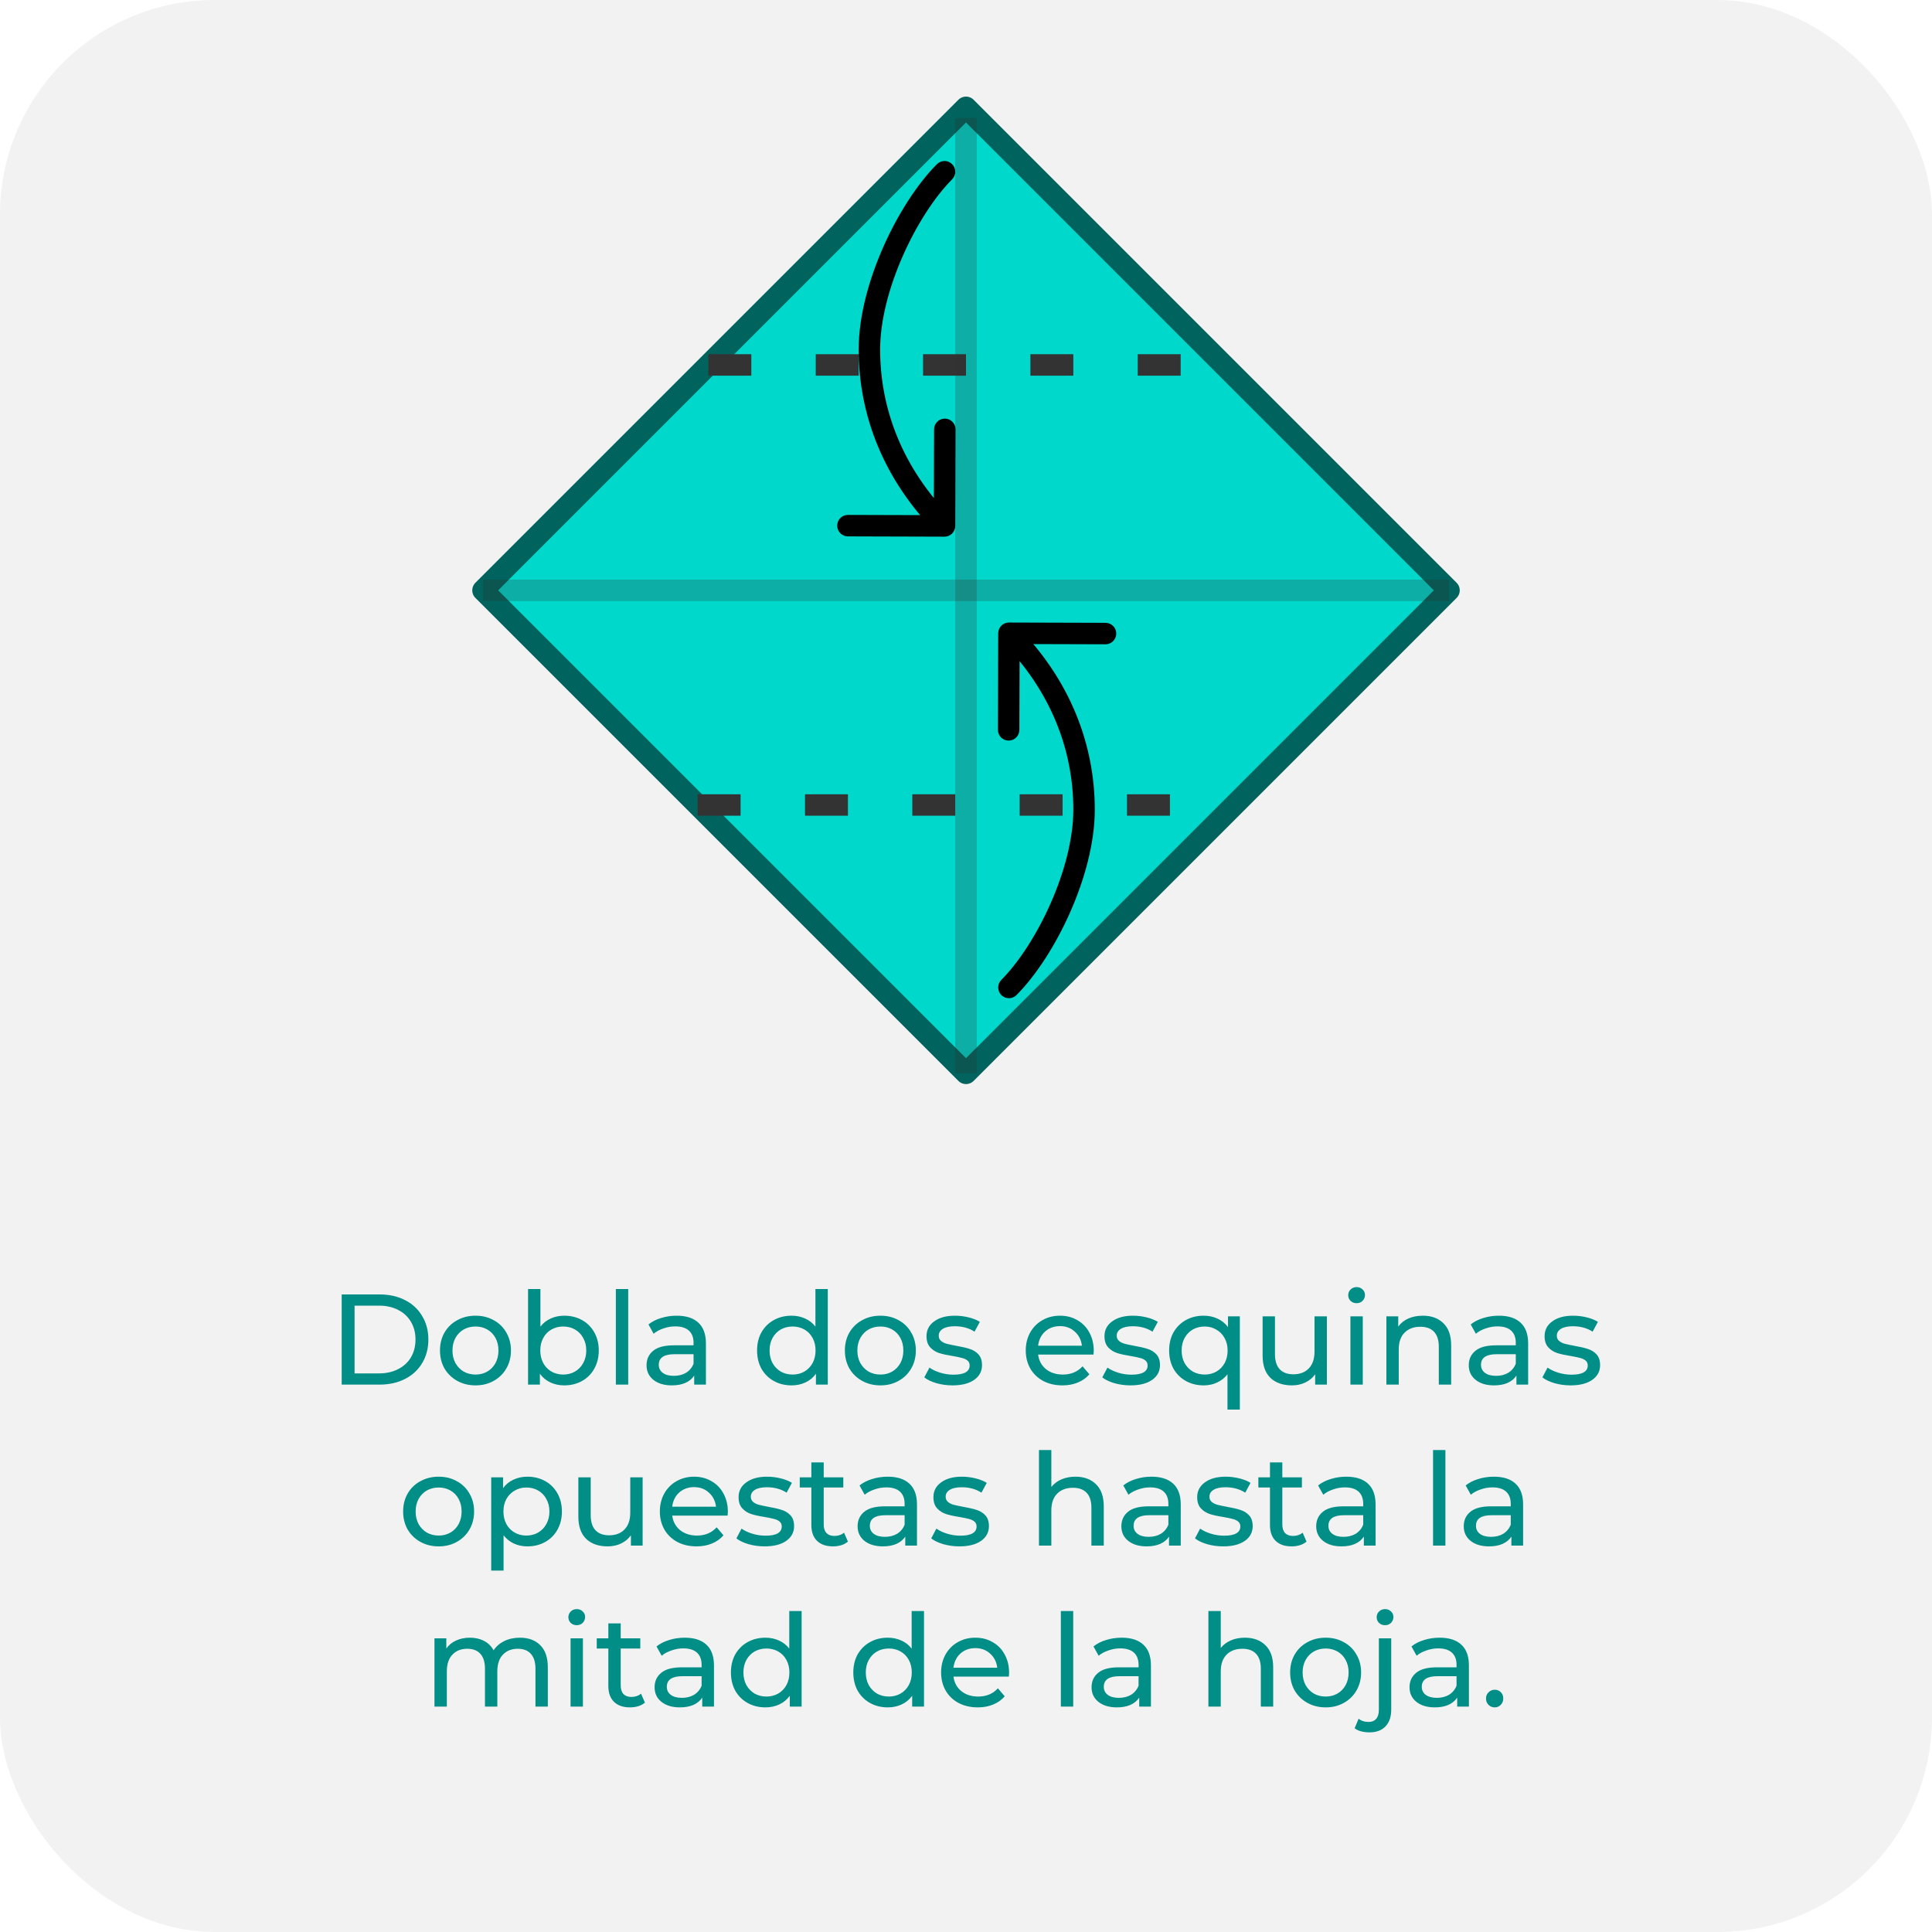 <svg width="180" height="180" viewBox="0 0 180 180" fill="none" xmlns="http://www.w3.org/2000/svg">
<g clip-path="url(#clip0_5698_199195)">
<rect width="180" height="180" rx="20" fill="#F2F2F2"/>

<path d="M31.834 120.6H35.374C36.262 120.6 37.05 120.776 37.738 121.128C38.426 121.48 38.958 121.976 39.334 122.616C39.718 123.248 39.91 123.976 39.91 124.8C39.91 125.624 39.718 126.356 39.334 126.996C38.958 127.628 38.426 128.12 37.738 128.472C37.05 128.824 36.262 129 35.374 129H31.834V120.6ZM35.302 127.956C35.982 127.956 36.578 127.824 37.09 127.56C37.61 127.296 38.01 126.928 38.29 126.456C38.57 125.976 38.71 125.424 38.71 124.8C38.71 124.176 38.57 123.628 38.29 123.156C38.01 122.676 37.61 122.304 37.09 122.04C36.578 121.776 35.982 121.644 35.302 121.644H33.034V127.956H35.302ZM44.304 129.072C43.672 129.072 43.104 128.932 42.6 128.652C42.096 128.372 41.7 127.988 41.412 127.5C41.132 127.004 40.992 126.444 40.992 125.82C40.992 125.196 41.132 124.64 41.412 124.152C41.7 123.656 42.096 123.272 42.6 123C43.104 122.72 43.672 122.58 44.304 122.58C44.936 122.58 45.5 122.72 45.996 123C46.5 123.272 46.892 123.656 47.172 124.152C47.46 124.64 47.604 125.196 47.604 125.82C47.604 126.444 47.46 127.004 47.172 127.5C46.892 127.988 46.5 128.372 45.996 128.652C45.5 128.932 44.936 129.072 44.304 129.072ZM44.304 128.064C44.712 128.064 45.076 127.972 45.396 127.788C45.724 127.596 45.98 127.332 46.164 126.996C46.348 126.652 46.44 126.26 46.44 125.82C46.44 125.38 46.348 124.992 46.164 124.656C45.98 124.312 45.724 124.048 45.396 123.864C45.076 123.68 44.712 123.588 44.304 123.588C43.896 123.588 43.528 123.68 43.2 123.864C42.88 124.048 42.624 124.312 42.432 124.656C42.248 124.992 42.156 125.38 42.156 125.82C42.156 126.26 42.248 126.652 42.432 126.996C42.624 127.332 42.88 127.596 43.2 127.788C43.528 127.972 43.896 128.064 44.304 128.064ZM52.569 122.58C53.185 122.58 53.737 122.716 54.225 122.988C54.714 123.26 55.093 123.64 55.365 124.128C55.645 124.616 55.785 125.18 55.785 125.82C55.785 126.46 55.645 127.028 55.365 127.524C55.093 128.012 54.714 128.392 54.225 128.664C53.737 128.936 53.185 129.072 52.569 129.072C52.097 129.072 51.666 128.98 51.273 128.796C50.882 128.612 50.557 128.344 50.301 127.992V129H49.197V120.096H50.349V123.6C50.605 123.264 50.925 123.012 51.309 122.844C51.694 122.668 52.114 122.58 52.569 122.58ZM52.474 128.064C52.882 128.064 53.245 127.972 53.566 127.788C53.894 127.596 54.15 127.332 54.334 126.996C54.526 126.652 54.621 126.26 54.621 125.82C54.621 125.38 54.526 124.992 54.334 124.656C54.15 124.312 53.894 124.048 53.566 123.864C53.245 123.68 52.882 123.588 52.474 123.588C52.074 123.588 51.709 123.68 51.382 123.864C51.053 124.048 50.797 124.312 50.614 124.656C50.429 124.992 50.337 125.38 50.337 125.82C50.337 126.26 50.429 126.652 50.614 126.996C50.797 127.332 51.053 127.596 51.382 127.788C51.709 127.972 52.074 128.064 52.474 128.064ZM57.377 120.096H58.529V129H57.377V120.096ZM63.045 122.58C63.925 122.58 64.597 122.796 65.061 123.228C65.533 123.66 65.769 124.304 65.769 125.16V129H64.677V128.16C64.485 128.456 64.209 128.684 63.849 128.844C63.497 128.996 63.077 129.072 62.589 129.072C61.877 129.072 61.305 128.9 60.873 128.556C60.449 128.212 60.237 127.76 60.237 127.2C60.237 126.64 60.441 126.192 60.849 125.856C61.257 125.512 61.905 125.34 62.793 125.34H64.617V125.112C64.617 124.616 64.473 124.236 64.185 123.972C63.897 123.708 63.473 123.576 62.913 123.576C62.537 123.576 62.169 123.64 61.809 123.768C61.449 123.888 61.145 124.052 60.897 124.26L60.417 123.396C60.745 123.132 61.137 122.932 61.593 122.796C62.049 122.652 62.533 122.58 63.045 122.58ZM62.781 128.184C63.221 128.184 63.601 128.088 63.921 127.896C64.241 127.696 64.473 127.416 64.617 127.056V126.168H62.841C61.865 126.168 61.377 126.496 61.377 127.152C61.377 127.472 61.501 127.724 61.749 127.908C61.997 128.092 62.341 128.184 62.781 128.184ZM77.123 120.096V129H76.019V127.992C75.763 128.344 75.439 128.612 75.047 128.796C74.655 128.98 74.223 129.072 73.751 129.072C73.135 129.072 72.583 128.936 72.095 128.664C71.607 128.392 71.223 128.012 70.943 127.524C70.671 127.028 70.535 126.46 70.535 125.82C70.535 125.18 70.671 124.616 70.943 124.128C71.223 123.64 71.607 123.26 72.095 122.988C72.583 122.716 73.135 122.58 73.751 122.58C74.207 122.58 74.627 122.668 75.011 122.844C75.395 123.012 75.715 123.264 75.971 123.6V120.096H77.123ZM73.847 128.064C74.247 128.064 74.611 127.972 74.939 127.788C75.267 127.596 75.523 127.332 75.707 126.996C75.891 126.652 75.983 126.26 75.983 125.82C75.983 125.38 75.891 124.992 75.707 124.656C75.523 124.312 75.267 124.048 74.939 123.864C74.611 123.68 74.247 123.588 73.847 123.588C73.439 123.588 73.071 123.68 72.743 123.864C72.423 124.048 72.167 124.312 71.975 124.656C71.791 124.992 71.699 125.38 71.699 125.82C71.699 126.26 71.791 126.652 71.975 126.996C72.167 127.332 72.423 127.596 72.743 127.788C73.071 127.972 73.439 128.064 73.847 128.064ZM82.027 129.072C81.395 129.072 80.827 128.932 80.323 128.652C79.819 128.372 79.423 127.988 79.135 127.5C78.855 127.004 78.715 126.444 78.715 125.82C78.715 125.196 78.855 124.64 79.135 124.152C79.423 123.656 79.819 123.272 80.323 123C80.827 122.72 81.395 122.58 82.027 122.58C82.659 122.58 83.223 122.72 83.719 123C84.223 123.272 84.615 123.656 84.895 124.152C85.183 124.64 85.327 125.196 85.327 125.82C85.327 126.444 85.183 127.004 84.895 127.5C84.615 127.988 84.223 128.372 83.719 128.652C83.223 128.932 82.659 129.072 82.027 129.072ZM82.027 128.064C82.435 128.064 82.799 127.972 83.119 127.788C83.447 127.596 83.703 127.332 83.887 126.996C84.071 126.652 84.163 126.26 84.163 125.82C84.163 125.38 84.071 124.992 83.887 124.656C83.703 124.312 83.447 124.048 83.119 123.864C82.799 123.68 82.435 123.588 82.027 123.588C81.619 123.588 81.251 123.68 80.923 123.864C80.603 124.048 80.347 124.312 80.155 124.656C79.971 124.992 79.879 125.38 79.879 125.82C79.879 126.26 79.971 126.652 80.155 126.996C80.347 127.332 80.603 127.596 80.923 127.788C81.251 127.972 81.619 128.064 82.027 128.064ZM88.744 129.072C88.224 129.072 87.724 129.004 87.244 128.868C86.764 128.724 86.388 128.544 86.116 128.328L86.596 127.416C86.876 127.616 87.216 127.776 87.616 127.896C88.016 128.016 88.42 128.076 88.828 128.076C89.836 128.076 90.34 127.788 90.34 127.212C90.34 127.02 90.272 126.868 90.136 126.756C90 126.644 89.828 126.564 89.62 126.516C89.42 126.46 89.132 126.4 88.756 126.336C88.244 126.256 87.824 126.164 87.496 126.06C87.176 125.956 86.9 125.78 86.668 125.532C86.436 125.284 86.32 124.936 86.32 124.488C86.32 123.912 86.56 123.452 87.04 123.108C87.52 122.756 88.164 122.58 88.972 122.58C89.396 122.58 89.82 122.632 90.244 122.736C90.668 122.84 91.016 122.98 91.288 123.156L90.796 124.068C90.276 123.732 89.664 123.564 88.96 123.564C88.472 123.564 88.1 123.644 87.844 123.804C87.588 123.964 87.46 124.176 87.46 124.44C87.46 124.648 87.532 124.812 87.676 124.932C87.82 125.052 87.996 125.14 88.204 125.196C88.42 125.252 88.72 125.316 89.104 125.388C89.616 125.476 90.028 125.572 90.34 125.676C90.66 125.772 90.932 125.94 91.156 126.18C91.38 126.42 91.492 126.756 91.492 127.188C91.492 127.764 91.244 128.224 90.748 128.568C90.26 128.904 89.592 129.072 88.744 129.072ZM101.903 125.856C101.903 125.944 101.895 126.06 101.879 126.204H96.719C96.79 126.764 97.034 127.216 97.451 127.56C97.874 127.896 98.398 128.064 99.022 128.064C99.782 128.064 100.395 127.808 100.859 127.296L101.495 128.04C101.207 128.376 100.847 128.632 100.415 128.808C99.99 128.984 99.514 129.072 98.987 129.072C98.314 129.072 97.719 128.936 97.198 128.664C96.678 128.384 96.275 127.996 95.987 127.5C95.707 127.004 95.567 126.444 95.567 125.82C95.567 125.204 95.703 124.648 95.975 124.152C96.254 123.656 96.635 123.272 97.115 123C97.603 122.72 98.15 122.58 98.758 122.58C99.367 122.58 99.906 122.72 100.379 123C100.859 123.272 101.231 123.656 101.495 124.152C101.767 124.648 101.903 125.216 101.903 125.856ZM98.758 123.552C98.207 123.552 97.743 123.72 97.367 124.056C96.999 124.392 96.782 124.832 96.719 125.376H100.799C100.735 124.84 100.515 124.404 100.139 124.068C99.77 123.724 99.311 123.552 98.758 123.552ZM105.326 129.072C104.806 129.072 104.306 129.004 103.826 128.868C103.346 128.724 102.97 128.544 102.698 128.328L103.178 127.416C103.458 127.616 103.798 127.776 104.198 127.896C104.598 128.016 105.002 128.076 105.41 128.076C106.418 128.076 106.922 127.788 106.922 127.212C106.922 127.02 106.854 126.868 106.718 126.756C106.582 126.644 106.41 126.564 106.202 126.516C106.002 126.46 105.714 126.4 105.338 126.336C104.826 126.256 104.406 126.164 104.078 126.06C103.758 125.956 103.482 125.78 103.25 125.532C103.018 125.284 102.902 124.936 102.902 124.488C102.902 123.912 103.142 123.452 103.622 123.108C104.102 122.756 104.746 122.58 105.554 122.58C105.978 122.58 106.402 122.632 106.826 122.736C107.25 122.84 107.598 122.98 107.87 123.156L107.378 124.068C106.858 123.732 106.246 123.564 105.542 123.564C105.054 123.564 104.682 123.644 104.426 123.804C104.17 123.964 104.042 124.176 104.042 124.44C104.042 124.648 104.114 124.812 104.258 124.932C104.402 125.052 104.578 125.14 104.786 125.196C105.002 125.252 105.302 125.316 105.686 125.388C106.198 125.476 106.61 125.572 106.922 125.676C107.242 125.772 107.514 125.94 107.738 126.18C107.962 126.42 108.074 126.756 108.074 127.188C108.074 127.764 107.826 128.224 107.33 128.568C106.842 128.904 106.174 129.072 105.326 129.072ZM115.514 122.64V131.328H114.362V128.04C114.098 128.376 113.774 128.632 113.39 128.808C113.014 128.984 112.598 129.072 112.142 129.072C111.526 129.072 110.974 128.936 110.486 128.664C109.998 128.392 109.614 128.012 109.334 127.524C109.062 127.028 108.926 126.46 108.926 125.82C108.926 125.18 109.062 124.616 109.334 124.128C109.614 123.64 109.998 123.26 110.486 122.988C110.974 122.716 111.526 122.58 112.142 122.58C112.614 122.58 113.046 122.672 113.438 122.856C113.83 123.032 114.154 123.296 114.41 123.648V122.64H115.514ZM112.238 128.064C112.638 128.064 113.002 127.972 113.33 127.788C113.658 127.596 113.914 127.332 114.098 126.996C114.282 126.652 114.374 126.26 114.374 125.82C114.374 125.38 114.278 124.992 114.086 124.656C113.902 124.32 113.646 124.06 113.318 123.876C112.998 123.684 112.638 123.588 112.238 123.588C111.83 123.588 111.462 123.68 111.134 123.864C110.814 124.048 110.558 124.312 110.366 124.656C110.182 124.992 110.09 125.38 110.09 125.82C110.09 126.26 110.182 126.652 110.366 126.996C110.558 127.332 110.814 127.596 111.134 127.788C111.462 127.972 111.83 128.064 112.238 128.064ZM123.622 122.64V129H122.53V128.04C122.298 128.368 121.99 128.624 121.606 128.808C121.23 128.984 120.818 129.072 120.37 129.072C119.522 129.072 118.854 128.84 118.366 128.376C117.878 127.904 117.634 127.212 117.634 126.3V122.64H118.786V126.168C118.786 126.784 118.934 127.252 119.23 127.572C119.526 127.884 119.95 128.04 120.502 128.04C121.11 128.04 121.59 127.856 121.942 127.488C122.294 127.12 122.47 126.6 122.47 125.928V122.64H123.622ZM125.815 122.64H126.967V129H125.815V122.64ZM126.391 121.416C126.167 121.416 125.979 121.344 125.827 121.2C125.683 121.056 125.611 120.88 125.611 120.672C125.611 120.464 125.683 120.288 125.827 120.144C125.979 119.992 126.167 119.916 126.391 119.916C126.615 119.916 126.799 119.988 126.943 120.132C127.095 120.268 127.171 120.44 127.171 120.648C127.171 120.864 127.095 121.048 126.943 121.2C126.799 121.344 126.615 121.416 126.391 121.416ZM132.562 122.58C133.37 122.58 134.01 122.816 134.482 123.288C134.962 123.752 135.202 124.436 135.202 125.34V129H134.05V125.472C134.05 124.856 133.902 124.392 133.606 124.08C133.31 123.768 132.886 123.612 132.334 123.612C131.71 123.612 131.218 123.796 130.858 124.164C130.498 124.524 130.318 125.044 130.318 125.724V129H129.166V122.64H130.27V123.6C130.502 123.272 130.814 123.02 131.206 122.844C131.606 122.668 132.058 122.58 132.562 122.58ZM139.65 122.58C140.53 122.58 141.202 122.796 141.666 123.228C142.138 123.66 142.374 124.304 142.374 125.16V129H141.282V128.16C141.09 128.456 140.814 128.684 140.454 128.844C140.102 128.996 139.682 129.072 139.194 129.072C138.482 129.072 137.91 128.9 137.478 128.556C137.054 128.212 136.842 127.76 136.842 127.2C136.842 126.64 137.046 126.192 137.454 125.856C137.862 125.512 138.51 125.34 139.398 125.34H141.222V125.112C141.222 124.616 141.078 124.236 140.79 123.972C140.502 123.708 140.078 123.576 139.518 123.576C139.142 123.576 138.774 123.64 138.414 123.768C138.054 123.888 137.75 124.052 137.502 124.26L137.022 123.396C137.35 123.132 137.742 122.932 138.198 122.796C138.654 122.652 139.138 122.58 139.65 122.58ZM139.386 128.184C139.826 128.184 140.206 128.088 140.526 127.896C140.846 127.696 141.078 127.416 141.222 127.056V126.168H139.446C138.47 126.168 137.982 126.496 137.982 127.152C137.982 127.472 138.106 127.724 138.354 127.908C138.602 128.092 138.946 128.184 139.386 128.184ZM146.33 129.072C145.81 129.072 145.31 129.004 144.83 128.868C144.35 128.724 143.974 128.544 143.702 128.328L144.182 127.416C144.462 127.616 144.802 127.776 145.202 127.896C145.602 128.016 146.006 128.076 146.414 128.076C147.422 128.076 147.926 127.788 147.926 127.212C147.926 127.02 147.858 126.868 147.722 126.756C147.586 126.644 147.414 126.564 147.206 126.516C147.006 126.46 146.718 126.4 146.342 126.336C145.83 126.256 145.41 126.164 145.082 126.06C144.762 125.956 144.486 125.78 144.254 125.532C144.022 125.284 143.906 124.936 143.906 124.488C143.906 123.912 144.146 123.452 144.626 123.108C145.106 122.756 145.75 122.58 146.558 122.58C146.982 122.58 147.406 122.632 147.83 122.736C148.254 122.84 148.602 122.98 148.874 123.156L148.382 124.068C147.862 123.732 147.25 123.564 146.546 123.564C146.058 123.564 145.686 123.644 145.43 123.804C145.174 123.964 145.046 124.176 145.046 124.44C145.046 124.648 145.118 124.812 145.262 124.932C145.406 125.052 145.582 125.14 145.79 125.196C146.006 125.252 146.306 125.316 146.69 125.388C147.202 125.476 147.614 125.572 147.926 125.676C148.246 125.772 148.518 125.94 148.742 126.18C148.966 126.42 149.078 126.756 149.078 127.188C149.078 127.764 148.83 128.224 148.334 128.568C147.846 128.904 147.178 129.072 146.33 129.072ZM40.871 144.072C40.239 144.072 39.671 143.932 39.167 143.652C38.663 143.372 38.267 142.988 37.979 142.5C37.699 142.004 37.559 141.444 37.559 140.82C37.559 140.196 37.699 139.64 37.979 139.152C38.267 138.656 38.663 138.272 39.167 138C39.671 137.72 40.239 137.58 40.871 137.58C41.503 137.58 42.067 137.72 42.563 138C43.067 138.272 43.459 138.656 43.739 139.152C44.027 139.64 44.171 140.196 44.171 140.82C44.171 141.444 44.027 142.004 43.739 142.5C43.459 142.988 43.067 143.372 42.563 143.652C42.067 143.932 41.503 144.072 40.871 144.072ZM40.871 143.064C41.279 143.064 41.643 142.972 41.963 142.788C42.291 142.596 42.547 142.332 42.731 141.996C42.915 141.652 43.007 141.26 43.007 140.82C43.007 140.38 42.915 139.992 42.731 139.656C42.547 139.312 42.291 139.048 41.963 138.864C41.643 138.68 41.279 138.588 40.871 138.588C40.463 138.588 40.095 138.68 39.767 138.864C39.447 139.048 39.191 139.312 38.999 139.656C38.815 139.992 38.723 140.38 38.723 140.82C38.723 141.26 38.815 141.652 38.999 141.996C39.191 142.332 39.447 142.596 39.767 142.788C40.095 142.972 40.463 143.064 40.871 143.064ZM49.136 137.58C49.752 137.58 50.304 137.716 50.792 137.988C51.28 138.26 51.66 138.64 51.932 139.128C52.212 139.616 52.352 140.18 52.352 140.82C52.352 141.46 52.212 142.028 51.932 142.524C51.66 143.012 51.28 143.392 50.792 143.664C50.304 143.936 49.752 144.072 49.136 144.072C48.68 144.072 48.26 143.984 47.876 143.808C47.5 143.632 47.18 143.376 46.916 143.04V146.328H45.764V137.64H46.868V138.648C47.124 138.296 47.448 138.032 47.84 137.856C48.232 137.672 48.664 137.58 49.136 137.58ZM49.04 143.064C49.448 143.064 49.812 142.972 50.132 142.788C50.46 142.596 50.716 142.332 50.9 141.996C51.092 141.652 51.188 141.26 51.188 140.82C51.188 140.38 51.092 139.992 50.9 139.656C50.716 139.312 50.46 139.048 50.132 138.864C49.812 138.68 49.448 138.588 49.04 138.588C48.64 138.588 48.276 138.684 47.948 138.876C47.628 139.06 47.372 139.32 47.18 139.656C46.996 139.992 46.904 140.38 46.904 140.82C46.904 141.26 46.996 141.652 47.18 141.996C47.364 142.332 47.62 142.596 47.948 142.788C48.276 142.972 48.64 143.064 49.04 143.064ZM59.872 137.64V144H58.78V143.04C58.548 143.368 58.24 143.624 57.856 143.808C57.48 143.984 57.068 144.072 56.62 144.072C55.772 144.072 55.104 143.84 54.616 143.376C54.128 142.904 53.884 142.212 53.884 141.3V137.64H55.036V141.168C55.036 141.784 55.184 142.252 55.48 142.572C55.776 142.884 56.2 143.04 56.752 143.04C57.36 143.04 57.84 142.856 58.192 142.488C58.544 142.12 58.72 141.6 58.72 140.928V137.64H59.872ZM67.813 140.856C67.813 140.944 67.805 141.06 67.789 141.204H62.629C62.701 141.764 62.945 142.216 63.361 142.56C63.785 142.896 64.309 143.064 64.933 143.064C65.693 143.064 66.305 142.808 66.769 142.296L67.405 143.04C67.117 143.376 66.757 143.632 66.325 143.808C65.901 143.984 65.425 144.072 64.897 144.072C64.225 144.072 63.629 143.936 63.109 143.664C62.589 143.384 62.185 142.996 61.897 142.5C61.617 142.004 61.477 141.444 61.477 140.82C61.477 140.204 61.613 139.648 61.885 139.152C62.165 138.656 62.545 138.272 63.025 138C63.513 137.72 64.061 137.58 64.669 137.58C65.277 137.58 65.817 137.72 66.289 138C66.769 138.272 67.141 138.656 67.405 139.152C67.677 139.648 67.813 140.216 67.813 140.856ZM64.669 138.552C64.117 138.552 63.653 138.72 63.277 139.056C62.909 139.392 62.693 139.832 62.629 140.376H66.709C66.645 139.84 66.425 139.404 66.049 139.068C65.681 138.724 65.221 138.552 64.669 138.552ZM71.236 144.072C70.716 144.072 70.216 144.004 69.736 143.868C69.256 143.724 68.88 143.544 68.608 143.328L69.088 142.416C69.368 142.616 69.708 142.776 70.108 142.896C70.508 143.016 70.912 143.076 71.32 143.076C72.328 143.076 72.832 142.788 72.832 142.212C72.832 142.02 72.764 141.868 72.628 141.756C72.492 141.644 72.32 141.564 72.112 141.516C71.912 141.46 71.624 141.4 71.248 141.336C70.736 141.256 70.316 141.164 69.988 141.06C69.668 140.956 69.392 140.78 69.16 140.532C68.928 140.284 68.812 139.936 68.812 139.488C68.812 138.912 69.052 138.452 69.532 138.108C70.012 137.756 70.656 137.58 71.464 137.58C71.888 137.58 72.312 137.632 72.736 137.736C73.16 137.84 73.508 137.98 73.78 138.156L73.288 139.068C72.768 138.732 72.156 138.564 71.452 138.564C70.964 138.564 70.592 138.644 70.336 138.804C70.08 138.964 69.952 139.176 69.952 139.44C69.952 139.648 70.024 139.812 70.168 139.932C70.312 140.052 70.488 140.14 70.696 140.196C70.912 140.252 71.212 140.316 71.596 140.388C72.108 140.476 72.52 140.572 72.832 140.676C73.152 140.772 73.424 140.94 73.648 141.18C73.872 141.42 73.984 141.756 73.984 142.188C73.984 142.764 73.736 143.224 73.24 143.568C72.752 143.904 72.084 144.072 71.236 144.072ZM79 143.628C78.832 143.772 78.624 143.884 78.376 143.964C78.128 144.036 77.872 144.072 77.608 144.072C76.968 144.072 76.472 143.9 76.12 143.556C75.768 143.212 75.592 142.72 75.592 142.08V138.588H74.512V137.64H75.592V136.248H76.744V137.64H78.568V138.588H76.744V142.032C76.744 142.376 76.828 142.64 76.996 142.824C77.172 143.008 77.42 143.1 77.74 143.1C78.092 143.1 78.392 143 78.64 142.8L79 143.628ZM82.709 137.58C83.589 137.58 84.261 137.796 84.725 138.228C85.197 138.66 85.433 139.304 85.433 140.16V144H84.341V143.16C84.149 143.456 83.873 143.684 83.513 143.844C83.161 143.996 82.741 144.072 82.253 144.072C81.541 144.072 80.969 143.9 80.537 143.556C80.113 143.212 79.901 142.76 79.901 142.2C79.901 141.64 80.105 141.192 80.513 140.856C80.921 140.512 81.569 140.34 82.457 140.34H84.281V140.112C84.281 139.616 84.137 139.236 83.849 138.972C83.561 138.708 83.137 138.576 82.577 138.576C82.201 138.576 81.833 138.64 81.473 138.768C81.113 138.888 80.809 139.052 80.561 139.26L80.081 138.396C80.409 138.132 80.801 137.932 81.257 137.796C81.713 137.652 82.197 137.58 82.709 137.58ZM82.445 143.184C82.885 143.184 83.265 143.088 83.585 142.896C83.905 142.696 84.137 142.416 84.281 142.056V141.168H82.505C81.529 141.168 81.041 141.496 81.041 142.152C81.041 142.472 81.165 142.724 81.413 142.908C81.661 143.092 82.005 143.184 82.445 143.184ZM89.389 144.072C88.869 144.072 88.369 144.004 87.889 143.868C87.409 143.724 87.033 143.544 86.761 143.328L87.241 142.416C87.521 142.616 87.861 142.776 88.261 142.896C88.661 143.016 89.065 143.076 89.473 143.076C90.481 143.076 90.985 142.788 90.985 142.212C90.985 142.02 90.917 141.868 90.781 141.756C90.645 141.644 90.473 141.564 90.265 141.516C90.065 141.46 89.777 141.4 89.401 141.336C88.889 141.256 88.469 141.164 88.141 141.06C87.821 140.956 87.545 140.78 87.313 140.532C87.081 140.284 86.965 139.936 86.965 139.488C86.965 138.912 87.205 138.452 87.685 138.108C88.165 137.756 88.809 137.58 89.617 137.58C90.041 137.58 90.465 137.632 90.889 137.736C91.313 137.84 91.661 137.98 91.933 138.156L91.441 139.068C90.921 138.732 90.309 138.564 89.605 138.564C89.117 138.564 88.745 138.644 88.489 138.804C88.233 138.964 88.105 139.176 88.105 139.44C88.105 139.648 88.177 139.812 88.321 139.932C88.465 140.052 88.641 140.14 88.849 140.196C89.065 140.252 89.365 140.316 89.749 140.388C90.261 140.476 90.673 140.572 90.985 140.676C91.305 140.772 91.577 140.94 91.801 141.18C92.025 141.42 92.137 141.756 92.137 142.188C92.137 142.764 91.889 143.224 91.393 143.568C90.905 143.904 90.237 144.072 89.389 144.072ZM100.195 137.58C101.003 137.58 101.643 137.816 102.115 138.288C102.595 138.752 102.835 139.436 102.835 140.34V144H101.683V140.472C101.683 139.856 101.535 139.392 101.239 139.08C100.943 138.768 100.519 138.612 99.967 138.612C99.343 138.612 98.851 138.796 98.491 139.164C98.131 139.524 97.951 140.044 97.951 140.724V144H96.799V135.096H97.951V138.54C98.191 138.236 98.503 138 98.887 137.832C99.279 137.664 99.715 137.58 100.195 137.58ZM107.283 137.58C108.163 137.58 108.835 137.796 109.299 138.228C109.771 138.66 110.007 139.304 110.007 140.16V144H108.915V143.16C108.723 143.456 108.447 143.684 108.087 143.844C107.735 143.996 107.315 144.072 106.827 144.072C106.115 144.072 105.543 143.9 105.111 143.556C104.687 143.212 104.475 142.76 104.475 142.2C104.475 141.64 104.679 141.192 105.087 140.856C105.495 140.512 106.143 140.34 107.031 140.34H108.855V140.112C108.855 139.616 108.711 139.236 108.423 138.972C108.135 138.708 107.711 138.576 107.151 138.576C106.775 138.576 106.407 138.64 106.047 138.768C105.687 138.888 105.383 139.052 105.135 139.26L104.655 138.396C104.983 138.132 105.375 137.932 105.831 137.796C106.287 137.652 106.771 137.58 107.283 137.58ZM107.019 143.184C107.459 143.184 107.839 143.088 108.159 142.896C108.479 142.696 108.711 142.416 108.855 142.056V141.168H107.079C106.103 141.168 105.615 141.496 105.615 142.152C105.615 142.472 105.739 142.724 105.987 142.908C106.235 143.092 106.579 143.184 107.019 143.184ZM113.963 144.072C113.443 144.072 112.943 144.004 112.463 143.868C111.983 143.724 111.607 143.544 111.335 143.328L111.815 142.416C112.095 142.616 112.435 142.776 112.835 142.896C113.235 143.016 113.639 143.076 114.047 143.076C115.055 143.076 115.559 142.788 115.559 142.212C115.559 142.02 115.491 141.868 115.355 141.756C115.219 141.644 115.047 141.564 114.839 141.516C114.639 141.46 114.351 141.4 113.975 141.336C113.463 141.256 113.043 141.164 112.715 141.06C112.395 140.956 112.119 140.78 111.887 140.532C111.655 140.284 111.539 139.936 111.539 139.488C111.539 138.912 111.779 138.452 112.259 138.108C112.739 137.756 113.383 137.58 114.191 137.58C114.615 137.58 115.039 137.632 115.463 137.736C115.887 137.84 116.235 137.98 116.507 138.156L116.015 139.068C115.495 138.732 114.883 138.564 114.179 138.564C113.691 138.564 113.319 138.644 113.063 138.804C112.807 138.964 112.679 139.176 112.679 139.44C112.679 139.648 112.751 139.812 112.895 139.932C113.039 140.052 113.215 140.14 113.423 140.196C113.639 140.252 113.939 140.316 114.323 140.388C114.835 140.476 115.247 140.572 115.559 140.676C115.879 140.772 116.151 140.94 116.375 141.18C116.599 141.42 116.711 141.756 116.711 142.188C116.711 142.764 116.463 143.224 115.967 143.568C115.479 143.904 114.811 144.072 113.963 144.072ZM121.727 143.628C121.559 143.772 121.351 143.884 121.103 143.964C120.855 144.036 120.599 144.072 120.335 144.072C119.695 144.072 119.199 143.9 118.847 143.556C118.495 143.212 118.319 142.72 118.319 142.08V138.588H117.239V137.64H118.319V136.248H119.471V137.64H121.295V138.588H119.471V142.032C119.471 142.376 119.555 142.64 119.723 142.824C119.899 143.008 120.147 143.1 120.467 143.1C120.819 143.1 121.119 143 121.367 142.8L121.727 143.628ZM125.435 137.58C126.315 137.58 126.987 137.796 127.451 138.228C127.923 138.66 128.159 139.304 128.159 140.16V144H127.067V143.16C126.875 143.456 126.599 143.684 126.239 143.844C125.887 143.996 125.467 144.072 124.979 144.072C124.267 144.072 123.695 143.9 123.263 143.556C122.839 143.212 122.627 142.76 122.627 142.2C122.627 141.64 122.831 141.192 123.239 140.856C123.647 140.512 124.295 140.34 125.183 140.34H127.007V140.112C127.007 139.616 126.863 139.236 126.575 138.972C126.287 138.708 125.863 138.576 125.303 138.576C124.927 138.576 124.559 138.64 124.199 138.768C123.839 138.888 123.535 139.052 123.287 139.26L122.807 138.396C123.135 138.132 123.527 137.932 123.983 137.796C124.439 137.652 124.923 137.58 125.435 137.58ZM125.171 143.184C125.611 143.184 125.991 143.088 126.311 142.896C126.631 142.696 126.863 142.416 127.007 142.056V141.168H125.231C124.255 141.168 123.767 141.496 123.767 142.152C123.767 142.472 123.891 142.724 124.139 142.908C124.387 143.092 124.731 143.184 125.171 143.184ZM133.514 135.096H134.666V144H133.514V135.096ZM139.181 137.58C140.061 137.58 140.733 137.796 141.197 138.228C141.669 138.66 141.905 139.304 141.905 140.16V144H140.813V143.16C140.621 143.456 140.345 143.684 139.985 143.844C139.633 143.996 139.213 144.072 138.725 144.072C138.013 144.072 137.441 143.9 137.009 143.556C136.585 143.212 136.373 142.76 136.373 142.2C136.373 141.64 136.577 141.192 136.985 140.856C137.393 140.512 138.041 140.34 138.929 140.34H140.753V140.112C140.753 139.616 140.609 139.236 140.321 138.972C140.033 138.708 139.609 138.576 139.049 138.576C138.673 138.576 138.305 138.64 137.945 138.768C137.585 138.888 137.281 139.052 137.033 139.26L136.553 138.396C136.881 138.132 137.273 137.932 137.729 137.796C138.185 137.652 138.669 137.58 139.181 137.58ZM138.917 143.184C139.357 143.184 139.737 143.088 140.057 142.896C140.377 142.696 140.609 142.416 140.753 142.056V141.168H138.977C138.001 141.168 137.513 141.496 137.513 142.152C137.513 142.472 137.637 142.724 137.885 142.908C138.133 143.092 138.477 143.184 138.917 143.184ZM48.435 152.58C49.235 152.58 49.867 152.812 50.331 153.276C50.803 153.74 51.039 154.428 51.039 155.34V159H49.887V155.472C49.887 154.856 49.743 154.392 49.455 154.08C49.175 153.768 48.771 153.612 48.243 153.612C47.659 153.612 47.195 153.796 46.851 154.164C46.507 154.524 46.335 155.044 46.335 155.724V159H45.183V155.472C45.183 154.856 45.039 154.392 44.751 154.08C44.471 153.768 44.067 153.612 43.539 153.612C42.955 153.612 42.491 153.796 42.147 154.164C41.803 154.524 41.631 155.044 41.631 155.724V159H40.479V152.64H41.583V153.588C41.815 153.26 42.119 153.012 42.495 152.844C42.871 152.668 43.299 152.58 43.779 152.58C44.275 152.58 44.715 152.68 45.099 152.88C45.483 153.08 45.779 153.372 45.987 153.756C46.227 153.388 46.559 153.1 46.983 152.892C47.415 152.684 47.899 152.58 48.435 152.58ZM53.158 152.64H54.31V159H53.158V152.64ZM53.734 151.416C53.51 151.416 53.322 151.344 53.17 151.2C53.026 151.056 52.954 150.88 52.954 150.672C52.954 150.464 53.026 150.288 53.17 150.144C53.322 149.992 53.51 149.916 53.734 149.916C53.958 149.916 54.142 149.988 54.286 150.132C54.438 150.268 54.514 150.44 54.514 150.648C54.514 150.864 54.438 151.048 54.286 151.2C54.142 151.344 53.958 151.416 53.734 151.416ZM60.086 158.628C59.918 158.772 59.71 158.884 59.462 158.964C59.214 159.036 58.958 159.072 58.694 159.072C58.054 159.072 57.558 158.9 57.206 158.556C56.854 158.212 56.678 157.72 56.678 157.08V153.588H55.598V152.64H56.678V151.248H57.83V152.64H59.654V153.588H57.83V157.032C57.83 157.376 57.914 157.64 58.082 157.824C58.258 158.008 58.506 158.1 58.826 158.1C59.178 158.1 59.478 158 59.726 157.8L60.086 158.628ZM63.795 152.58C64.675 152.58 65.347 152.796 65.811 153.228C66.283 153.66 66.519 154.304 66.519 155.16V159H65.427V158.16C65.235 158.456 64.959 158.684 64.599 158.844C64.247 158.996 63.827 159.072 63.339 159.072C62.627 159.072 62.055 158.9 61.623 158.556C61.199 158.212 60.987 157.76 60.987 157.2C60.987 156.64 61.191 156.192 61.599 155.856C62.007 155.512 62.655 155.34 63.543 155.34H65.367V155.112C65.367 154.616 65.223 154.236 64.935 153.972C64.647 153.708 64.223 153.576 63.663 153.576C63.287 153.576 62.919 153.64 62.559 153.768C62.199 153.888 61.895 154.052 61.647 154.26L61.167 153.396C61.495 153.132 61.887 152.932 62.343 152.796C62.799 152.652 63.283 152.58 63.795 152.58ZM63.531 158.184C63.971 158.184 64.351 158.088 64.671 157.896C64.991 157.696 65.223 157.416 65.367 157.056V156.168H63.591C62.615 156.168 62.127 156.496 62.127 157.152C62.127 157.472 62.251 157.724 62.499 157.908C62.747 158.092 63.091 158.184 63.531 158.184ZM74.686 150.096V159H73.582V157.992C73.326 158.344 73.002 158.612 72.61 158.796C72.218 158.98 71.786 159.072 71.314 159.072C70.698 159.072 70.146 158.936 69.658 158.664C69.17 158.392 68.786 158.012 68.506 157.524C68.234 157.028 68.098 156.46 68.098 155.82C68.098 155.18 68.234 154.616 68.506 154.128C68.786 153.64 69.17 153.26 69.658 152.988C70.146 152.716 70.698 152.58 71.314 152.58C71.77 152.58 72.19 152.668 72.574 152.844C72.958 153.012 73.278 153.264 73.534 153.6V150.096H74.686ZM71.41 158.064C71.81 158.064 72.174 157.972 72.502 157.788C72.83 157.596 73.086 157.332 73.27 156.996C73.454 156.652 73.546 156.26 73.546 155.82C73.546 155.38 73.454 154.992 73.27 154.656C73.086 154.312 72.83 154.048 72.502 153.864C72.174 153.68 71.81 153.588 71.41 153.588C71.002 153.588 70.634 153.68 70.306 153.864C69.986 154.048 69.73 154.312 69.538 154.656C69.354 154.992 69.262 155.38 69.262 155.82C69.262 156.26 69.354 156.652 69.538 156.996C69.73 157.332 69.986 157.596 70.306 157.788C70.634 157.972 71.002 158.064 71.41 158.064ZM86.088 150.096V159H84.984V157.992C84.728 158.344 84.404 158.612 84.012 158.796C83.62 158.98 83.188 159.072 82.716 159.072C82.1 159.072 81.548 158.936 81.06 158.664C80.572 158.392 80.188 158.012 79.908 157.524C79.636 157.028 79.5 156.46 79.5 155.82C79.5 155.18 79.636 154.616 79.908 154.128C80.188 153.64 80.572 153.26 81.06 152.988C81.548 152.716 82.1 152.58 82.716 152.58C83.172 152.58 83.592 152.668 83.976 152.844C84.36 153.012 84.68 153.264 84.936 153.6V150.096H86.088ZM82.812 158.064C83.212 158.064 83.576 157.972 83.904 157.788C84.232 157.596 84.488 157.332 84.672 156.996C84.856 156.652 84.948 156.26 84.948 155.82C84.948 155.38 84.856 154.992 84.672 154.656C84.488 154.312 84.232 154.048 83.904 153.864C83.576 153.68 83.212 153.588 82.812 153.588C82.404 153.588 82.036 153.68 81.708 153.864C81.388 154.048 81.132 154.312 80.94 154.656C80.756 154.992 80.664 155.38 80.664 155.82C80.664 156.26 80.756 156.652 80.94 156.996C81.132 157.332 81.388 157.596 81.708 157.788C82.036 157.972 82.404 158.064 82.812 158.064ZM94.016 155.856C94.016 155.944 94.008 156.06 93.992 156.204H88.832C88.904 156.764 89.148 157.216 89.564 157.56C89.988 157.896 90.512 158.064 91.136 158.064C91.896 158.064 92.508 157.808 92.972 157.296L93.608 158.04C93.32 158.376 92.96 158.632 92.528 158.808C92.104 158.984 91.628 159.072 91.1 159.072C90.428 159.072 89.832 158.936 89.312 158.664C88.792 158.384 88.388 157.996 88.1 157.5C87.82 157.004 87.68 156.444 87.68 155.82C87.68 155.204 87.816 154.648 88.088 154.152C88.368 153.656 88.748 153.272 89.228 153C89.716 152.72 90.264 152.58 90.872 152.58C91.48 152.58 92.02 152.72 92.492 153C92.972 153.272 93.344 153.656 93.608 154.152C93.88 154.648 94.016 155.216 94.016 155.856ZM90.872 153.552C90.32 153.552 89.856 153.72 89.48 154.056C89.112 154.392 88.896 154.832 88.832 155.376H92.912C92.848 154.84 92.628 154.404 92.252 154.068C91.884 153.724 91.424 153.552 90.872 153.552ZM98.838 150.096H99.99V159H98.838V150.096ZM104.506 152.58C105.386 152.58 106.058 152.796 106.522 153.228C106.994 153.66 107.23 154.304 107.23 155.16V159H106.138V158.16C105.946 158.456 105.67 158.684 105.31 158.844C104.958 158.996 104.538 159.072 104.05 159.072C103.338 159.072 102.766 158.9 102.334 158.556C101.91 158.212 101.698 157.76 101.698 157.2C101.698 156.64 101.902 156.192 102.31 155.856C102.718 155.512 103.366 155.34 104.254 155.34H106.078V155.112C106.078 154.616 105.934 154.236 105.646 153.972C105.358 153.708 104.934 153.576 104.374 153.576C103.998 153.576 103.63 153.64 103.27 153.768C102.91 153.888 102.606 154.052 102.358 154.26L101.878 153.396C102.206 153.132 102.598 152.932 103.054 152.796C103.51 152.652 103.994 152.58 104.506 152.58ZM104.242 158.184C104.682 158.184 105.062 158.088 105.382 157.896C105.702 157.696 105.934 157.416 106.078 157.056V156.168H104.302C103.326 156.168 102.838 156.496 102.838 157.152C102.838 157.472 102.962 157.724 103.21 157.908C103.458 158.092 103.802 158.184 104.242 158.184ZM115.98 152.58C116.788 152.58 117.428 152.816 117.9 153.288C118.38 153.752 118.62 154.436 118.62 155.34V159H117.468V155.472C117.468 154.856 117.32 154.392 117.024 154.08C116.728 153.768 116.304 153.612 115.752 153.612C115.128 153.612 114.636 153.796 114.276 154.164C113.916 154.524 113.736 155.044 113.736 155.724V159H112.584V150.096H113.736V153.54C113.976 153.236 114.288 153 114.672 152.832C115.064 152.664 115.5 152.58 115.98 152.58ZM123.511 159.072C122.879 159.072 122.311 158.932 121.807 158.652C121.303 158.372 120.907 157.988 120.619 157.5C120.339 157.004 120.199 156.444 120.199 155.82C120.199 155.196 120.339 154.64 120.619 154.152C120.907 153.656 121.303 153.272 121.807 153C122.311 152.72 122.879 152.58 123.511 152.58C124.143 152.58 124.707 152.72 125.203 153C125.707 153.272 126.099 153.656 126.379 154.152C126.667 154.64 126.811 155.196 126.811 155.82C126.811 156.444 126.667 157.004 126.379 157.5C126.099 157.988 125.707 158.372 125.203 158.652C124.707 158.932 124.143 159.072 123.511 159.072ZM123.511 158.064C123.919 158.064 124.283 157.972 124.603 157.788C124.931 157.596 125.187 157.332 125.371 156.996C125.555 156.652 125.647 156.26 125.647 155.82C125.647 155.38 125.555 154.992 125.371 154.656C125.187 154.312 124.931 154.048 124.603 153.864C124.283 153.68 123.919 153.588 123.511 153.588C123.103 153.588 122.735 153.68 122.407 153.864C122.087 154.048 121.831 154.312 121.639 154.656C121.455 154.992 121.363 155.38 121.363 155.82C121.363 156.26 121.455 156.652 121.639 156.996C121.831 157.332 122.087 157.596 122.407 157.788C122.735 157.972 123.103 158.064 123.511 158.064ZM127.589 161.4C127.309 161.4 127.048 161.368 126.808 161.304C126.568 161.24 126.368 161.144 126.208 161.016L126.58 160.128C126.82 160.328 127.132 160.428 127.517 160.428C127.821 160.428 128.053 160.332 128.213 160.14C128.381 159.956 128.465 159.68 128.465 159.312V152.64H129.617V159.288C129.617 159.944 129.441 160.46 129.089 160.836C128.737 161.212 128.237 161.4 127.589 161.4ZM129.041 151.416C128.817 151.416 128.629 151.344 128.477 151.2C128.333 151.056 128.261 150.88 128.261 150.672C128.261 150.464 128.333 150.288 128.477 150.144C128.629 149.992 128.817 149.916 129.041 149.916C129.265 149.916 129.449 149.988 129.593 150.132C129.745 150.268 129.821 150.44 129.821 150.648C129.821 150.864 129.745 151.048 129.593 151.2C129.449 151.344 129.265 151.416 129.041 151.416ZM134.131 152.58C135.011 152.58 135.683 152.796 136.147 153.228C136.619 153.66 136.855 154.304 136.855 155.16V159H135.763V158.16C135.571 158.456 135.295 158.684 134.935 158.844C134.583 158.996 134.163 159.072 133.675 159.072C132.963 159.072 132.391 158.9 131.959 158.556C131.535 158.212 131.323 157.76 131.323 157.2C131.323 156.64 131.527 156.192 131.935 155.856C132.343 155.512 132.991 155.34 133.879 155.34H135.703V155.112C135.703 154.616 135.559 154.236 135.271 153.972C134.983 153.708 134.559 153.576 133.999 153.576C133.623 153.576 133.255 153.64 132.895 153.768C132.535 153.888 132.231 154.052 131.983 154.26L131.503 153.396C131.831 153.132 132.223 152.932 132.679 152.796C133.135 152.652 133.619 152.58 134.131 152.58ZM133.867 158.184C134.307 158.184 134.687 158.088 135.007 157.896C135.327 157.696 135.559 157.416 135.703 157.056V156.168H133.927C132.951 156.168 132.463 156.496 132.463 157.152C132.463 157.472 132.587 157.724 132.835 157.908C133.083 158.092 133.427 158.184 133.867 158.184ZM139.263 159.072C139.039 159.072 138.847 158.996 138.687 158.844C138.527 158.684 138.447 158.484 138.447 158.244C138.447 158.012 138.527 157.82 138.687 157.668C138.847 157.508 139.039 157.428 139.263 157.428C139.487 157.428 139.675 157.504 139.827 157.656C139.979 157.808 140.055 158.004 140.055 158.244C140.055 158.484 139.975 158.684 139.815 158.844C139.663 158.996 139.479 159.072 139.263 159.072Z" fill="#008E86"/>
<rect x="45" y="55" width="63.64" height="63.64" transform="rotate(-45 45 55)" fill="#00D8CC" stroke="#00635D" stroke-width="2" stroke-linejoin="round"/>
<path d="M66 34H114" stroke="#333333" stroke-width="2" stroke-dasharray="4 6"/>
<path d="M65 75H115" stroke="#333333" stroke-width="2" stroke-dasharray="4 6"/>
<path opacity="0.25" d="M90 11V100" stroke="#333333" stroke-width="2"/>
<path opacity="0.25" d="M45 55L135 55" stroke="#333333" stroke-width="2"/>
<path d="M87.997 50C88.549 50.002 88.998 49.555 89 49.003L89.027 40.003C89.028 39.451 88.582 39.002 88.03 39C87.478 38.998 87.028 39.445 87.027 39.997L87.003 47.997L79.003 47.973C78.451 47.971 78.002 48.418 78 48.97C77.998 49.523 78.445 49.971 78.997 49.973L87.997 50ZM88.709 16.705C89.099 16.313 89.097 15.68 88.705 15.291C88.313 14.901 87.68 14.903 87.291 15.295L88.709 16.705ZM88.709 48.295C84.091 43.649 82 38.102 82 32.569L80 32.569C80 38.634 82.302 44.686 87.291 49.705L88.709 48.295ZM82 32.569C82 29.854 82.841 26.716 84.128 23.809C85.414 20.902 87.102 18.322 88.709 16.705L87.291 15.295C85.467 17.13 83.655 19.935 82.299 23C80.943 26.064 80 29.485 80 32.569L82 32.569Z" fill="black"/>
<path d="M94.003 58C93.451 57.998 93.002 58.445 93 58.997L92.973 67.997C92.972 68.549 93.418 68.998 93.97 69C94.522 69.002 94.972 68.555 94.973 68.003L94.997 60.003L102.997 60.027C103.549 60.029 103.998 59.582 104 59.03C104.002 58.477 103.555 58.029 103.003 58.027L94.003 58ZM93.291 91.295C92.901 91.687 92.903 92.32 93.295 92.709C93.687 93.099 94.32 93.097 94.709 92.705L93.291 91.295ZM93.291 59.705C97.909 64.351 100 69.897 100 75.431L102 75.431C102 69.366 99.698 63.314 94.709 58.295L93.291 59.705ZM100 75.431C100 78.146 99.159 81.284 97.872 84.191C96.586 87.098 94.898 89.678 93.291 91.295L94.709 92.705C96.533 90.87 98.345 88.065 99.701 85C101.057 81.936 102 78.515 102 75.431L100 75.431Z" fill="black"/>
</g>
<defs>
<clipPath id="clip0_5698_199195">
<rect width="180" height="180" rx="20" fill="white"/>
</clipPath>
<clipPath id="clip1_5698_199195">
<path d="M0 30L-1.31134e-06 0L30 -1.31134e-06L30 10C30 21.046 21.046 30 10 30L0 30Z" fill="white"/>
</clipPath>
</defs>
</svg>
